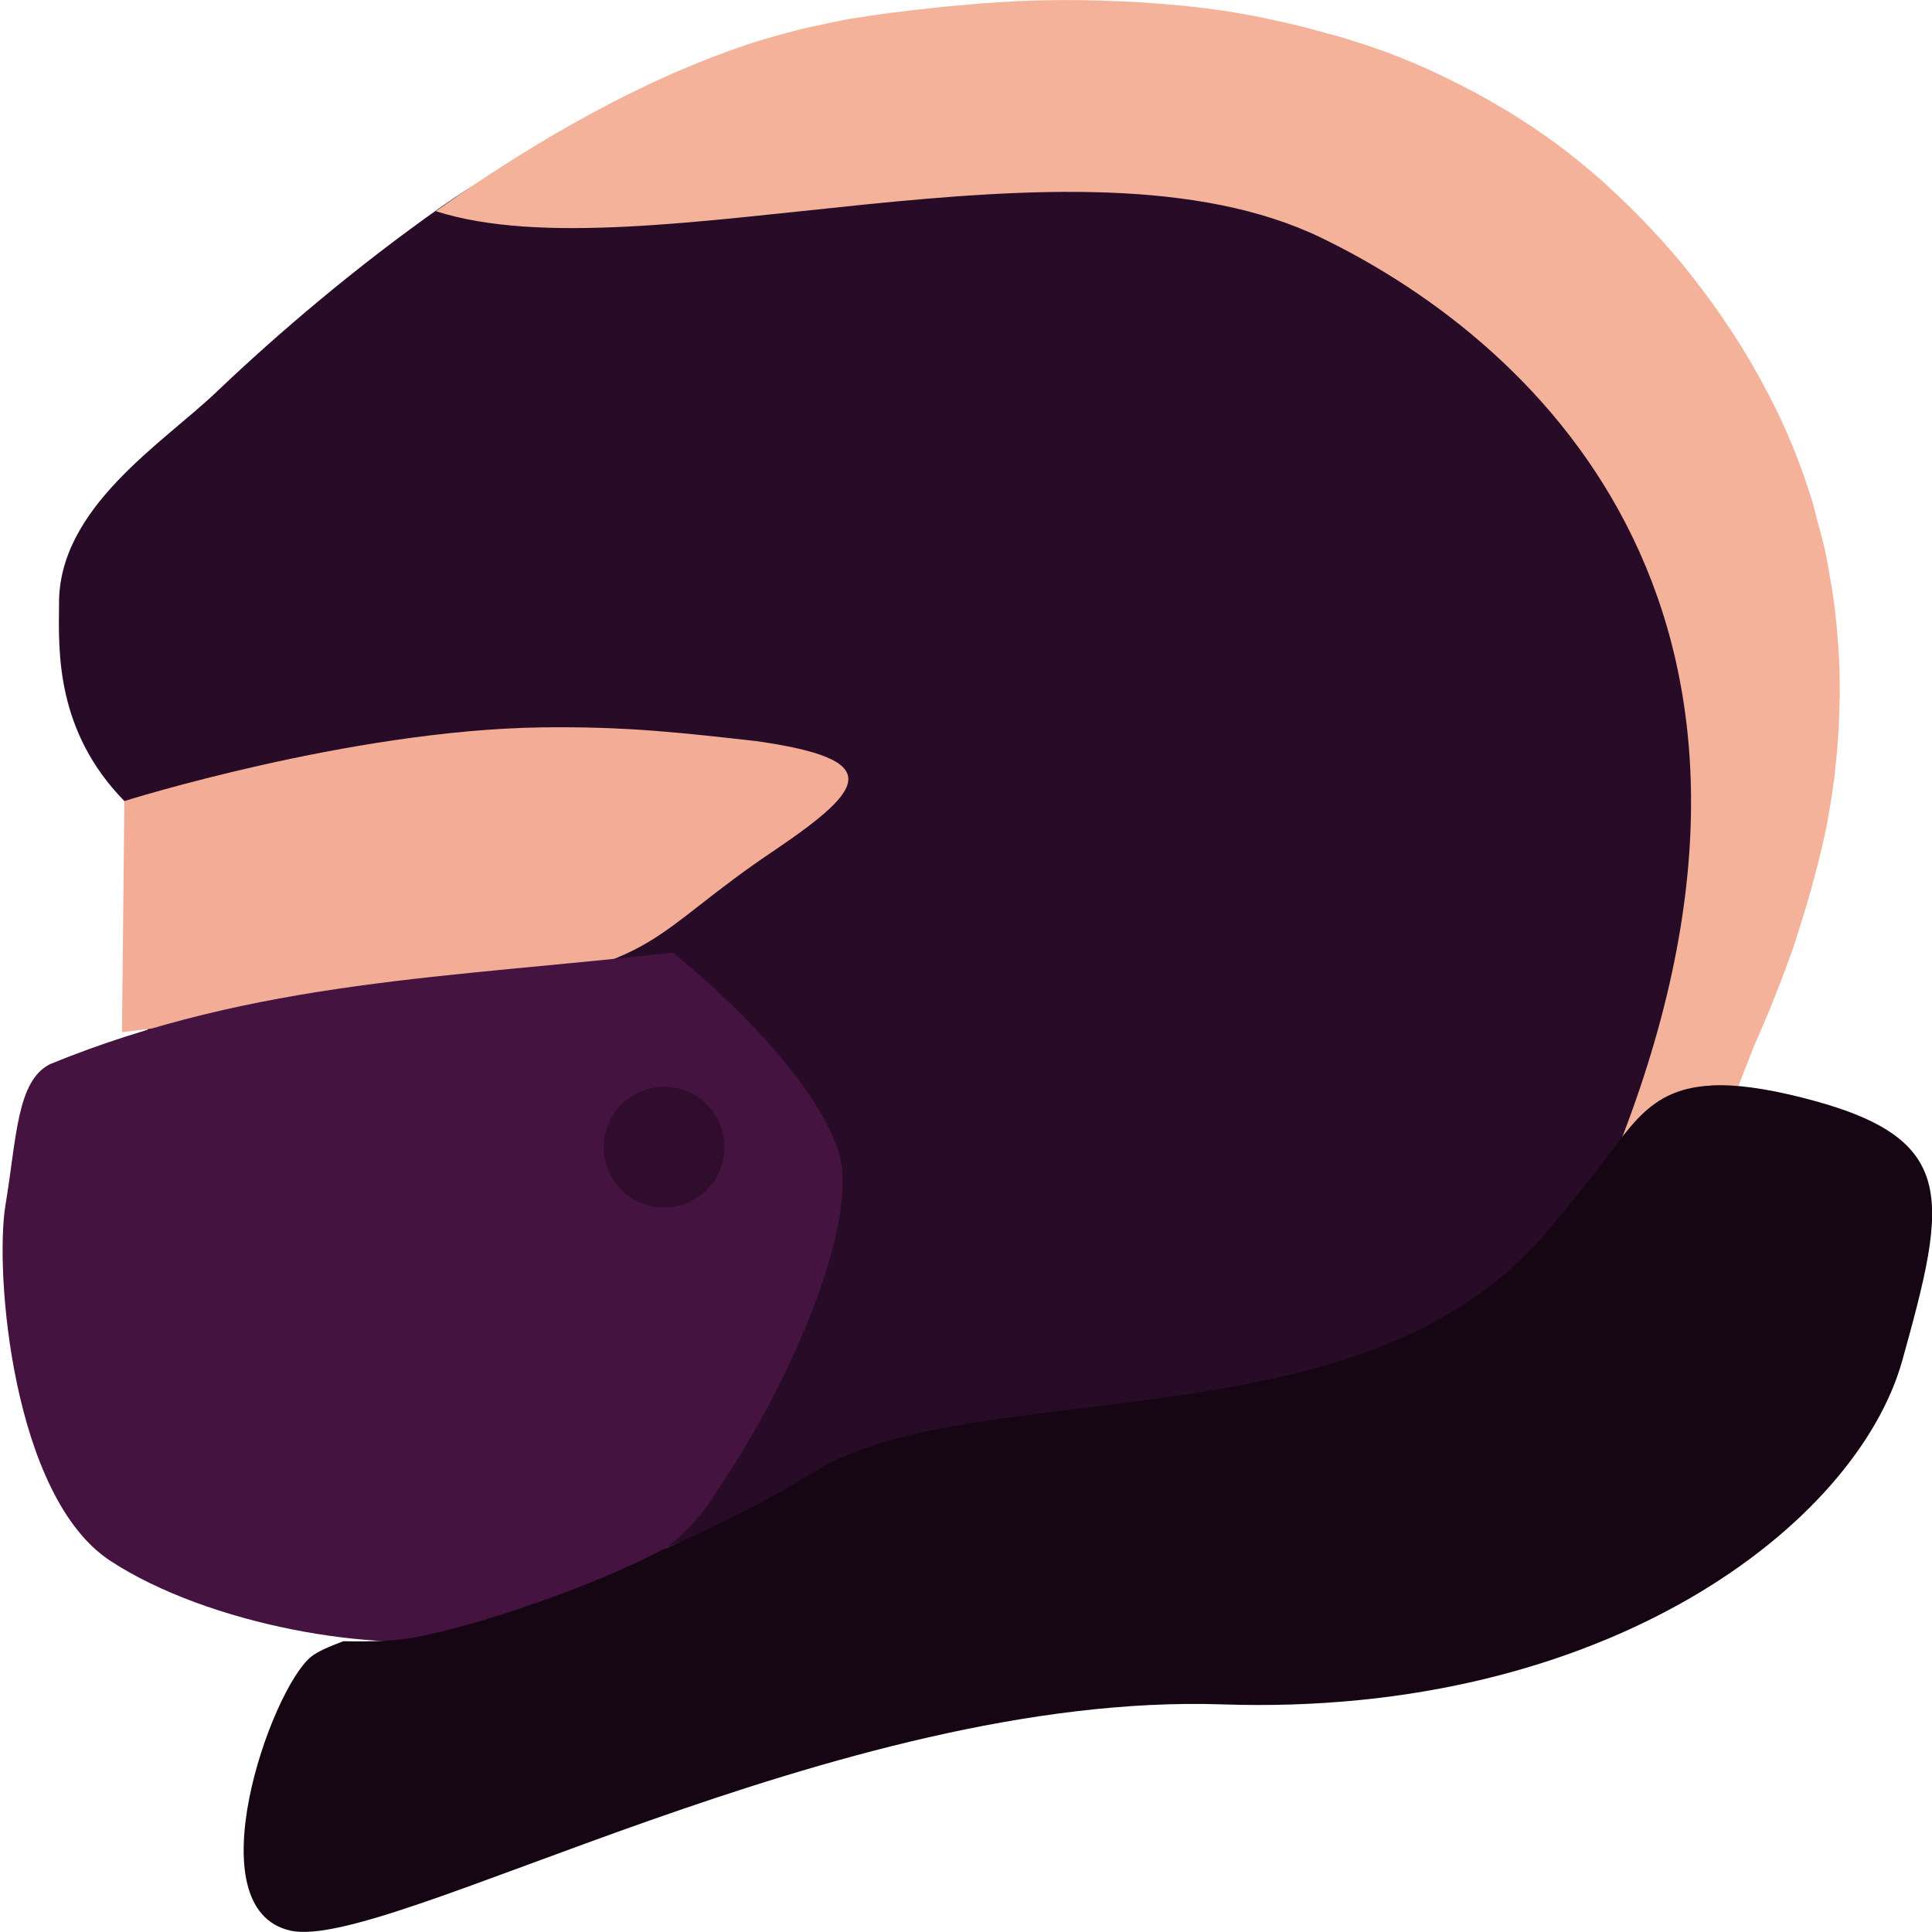 <svg xmlns="http://www.w3.org/2000/svg" width="16" height="16" version="1.1">
 <path style="fill:#280b26;fill-rule:evenodd" d="M 9.091,0.366 C 8.434,0.368 7.75,0.439 7.046,0.553 5.898,0.739 4.705,0.975 3.671,1.701 2.946,2.21 2.299,2.764 1.799,3.24 1.355,3.667 0.478,4.203 0.489,5.008 c -0.004,0.38 -0.03,1.043 0.541,1.626 0,0 0.32,1.807 0.164,1.965 C 1.037,8.758 0.694,9.118 0.4,9.257 0.107,9.396 0.268,9.43 0.17,9.985 0.072,10.54 0.369,11.74 1.23,12.275 2.092,12.81 3.428,12.987 4.191,12.849 4.467,12.798 4.649,13.239 4.936,13.121 5.119,13.025 5.299,12.933 5.492,12.831 5.893,12.66 6.317,12.551 6.747,12.286 7.624,11.745 9.384,11.838 10.88,11.434 12.393,11.025 12.942,10.269 13.204,9.968 13.558,9.56 13.573,8.896 14.027,8.81 14.073,8.722 14.12,8.634 14.152,8.562 14.484,7.789 15.764,5.518 14.061,2.922 12.784,0.974 11.062,0.359 9.091,0.366 Z"/>
 <path style="fill:#f4b29b;fill-rule:evenodd" d="M 8.619,0.003 C 8.394,0.008 8.166,0.024 7.938,0.045 c -7.6e-4,6.872e-5 -0.002,-6.88e-5 -0.002,0 -0.068,0.006 -0.135,0.012 -0.203,0.02 -0.002,1.6627e-4 -0.003,6.1199e-4 -0.005,7.7999e-4 -0.227,0.024 -0.454,0.052 -0.683,0.089 -0.144,0.027 -0.273,0.056 -0.406,0.085 -0.031,0.008 -0.062,0.017 -0.093,0.025 C 6.459,0.287 6.37,0.312 6.281,0.339 5.355,0.633 4.432,1.164 3.609,1.749 5.338,2.3 8.898,0.978 10.946,1.971 c 1.845,0.895 4.228,3.183 2.407,7.653 0.218,-0.292 0.393,-0.512 0.818,-0.534 0.081,-0.004 -0.101,0.458 0,0.469 0.024,-0.043 0.334,-0.845 0.35,-0.883 0.038,-0.087 0.089,-0.205 0.143,-0.335 0.015,-0.036 0.032,-0.083 0.048,-0.122 0.044,-0.11 0.089,-0.23 0.136,-0.363 0.021,-0.061 0.042,-0.129 0.062,-0.194 0.04,-0.124 0.078,-0.255 0.115,-0.394 0.041,-0.156 0.082,-0.313 0.113,-0.485 v -7.999e-4 c 0.001,-0.006 0.002,-0.013 0.003,-0.019 0.021,-0.115 0.039,-0.233 0.054,-0.355 0.003,-0.024 0.004,-0.05 0.007,-0.074 0.011,-0.097 0.019,-0.196 0.025,-0.296 0.003,-0.052 0.004,-0.106 0.006,-0.159 0.003,-0.079 0.004,-0.159 0.003,-0.24 -6.4e-4,-0.057 -0.003,-0.115 -0.005,-0.173 C 15.227,5.385 15.221,5.301 15.213,5.216 15.208,5.16 15.203,5.103 15.196,5.047 15.185,4.958 15.171,4.868 15.155,4.778 15.145,4.724 15.137,4.67 15.126,4.615 15.105,4.513 15.078,4.41 15.049,4.307 15.037,4.261 15.027,4.216 15.014,4.17 14.968,4.021 14.917,3.87 14.855,3.718 14.792,3.561 14.718,3.403 14.635,3.244 c -4.4e-4,-8e-4 -0.001,-0.002 -0.002,-0.002 C 14.547,3.076 14.451,2.912 14.345,2.75 14.239,2.588 14.128,2.435 14.013,2.289 v -7.8e-4 C 13.909,2.154 13.799,2.029 13.687,1.909 l -8e-4,-7.8e-4 c -0.028,-0.03 -0.056,-0.058 -0.084,-0.088 l -8e-4,-7.8e-4 c -0.087,-0.09 -0.174,-0.175 -0.264,-0.257 -0.029,-0.026 -0.057,-0.055 -0.087,-0.08 -0.001,-0.001 -0.003,-0.002 -0.004,-0.003 -0.119,-0.104 -0.24,-0.202 -0.364,-0.294 -0.124,-0.091 -0.251,-0.175 -0.379,-0.254 -0.035,-0.021 -0.07,-0.041 -0.105,-0.062 l -8e-4,-7.8e-4 C 12.297,0.81 12.194,0.754 12.09,0.701 h -8e-4 C 12.057,0.685 12.025,0.668 11.992,0.652 11.856,0.586 11.719,0.524 11.579,0.469 11.441,0.415 11.299,0.367 11.156,0.323 11.116,0.31 11.076,0.299 11.035,0.288 c -0.025,-0.007 -0.05,-0.013 -0.075,-0.02 -0.055,-0.015 -0.111,-0.031 -0.167,-0.045 -0.002,-5.16e-4 -0.004,-0.001 -0.006,-0.002 C 10.576,0.17 10.362,0.124 10.145,0.091 9.923,0.057 9.697,0.036 9.47,0.021 c -7.6e-4,-5.12e-5 -0.002,5.1e-5 -0.002,0 -0.053,-0.004 -0.107,-0.007 -0.161,-0.009 -0.003,-1.3432e-4 -0.006,1.3235e-4 -0.009,0 C 9.073,0.001 8.848,-0.003 8.619,0.003 Z"/>
 <path style="fill:none" d="M 7.016e-5,8.933 1.429,9.013 6.263,8.596 8.63,9.052 10,5.743 7.946,4.97 0.842,5.822"/>
 <path style="fill:#f3ad96;fill-rule:evenodd" d="m 1.03,6.634 c 0,0 1.863,-0.587 3.451,-0.61 0.718,-0.01 1.181,0.047 1.779,0.113 C 7.328,6.289 7.18,6.522 6.42,7.038 5.365,7.742 5.49,8.002 3.865,8.204 L 1.01,8.548 Z"/>
 <path style="fill:#451340;fill-rule:evenodd" d="M 3.846,13.557 C 3.125,13.695 1.729,13.459 0.915,12.927 0.101,12.396 -0.047,10.526 0.046,9.975 0.138,9.424 0.138,8.95 0.416,8.812 2.115,8.117 3.736,8.098 5.572,7.889 c 0,0 1.117,0.878 1.371,1.643 0.177,0.534 -0.331,1.818 -0.999,2.807 -0.378,0.65 -1.357,1.091 -2.097,1.219 z"/>
 <circle style="opacity:0.3" cx="5.5" cy="9.5" r=".5"/>
 <path style="fill:#160614;fill-rule:evenodd" d="m 14.171,8.99 c -0.579,0.03 -0.694,0.424 -1.084,0.873 -0.261,0.301 -0.693,1.063 -2.206,1.471 -1.496,0.404 -3.256,0.311 -4.133,0.852 -0.43,0.265 -0.853,0.474 -1.255,0.645 -0.587,0.309 -1.521,0.627 -2.047,0.727 -0.156,0.03 -0.368,0.039 -0.603,0.034 -0.117,0.044 -0.216,0.086 -0.27,0.131 -0.335,0.282 -0.968,2.089 -0.166,2.266 0.802,0.177 4.541,-1.981 7.716,-1.874 3.175,0.107 5.252,-1.49 5.631,-2.848 0.378,-1.357 0.471,-1.847 -0.821,-2.175 -0.323,-0.082 -0.568,-0.113 -0.761,-0.103 z"/>
</svg>
